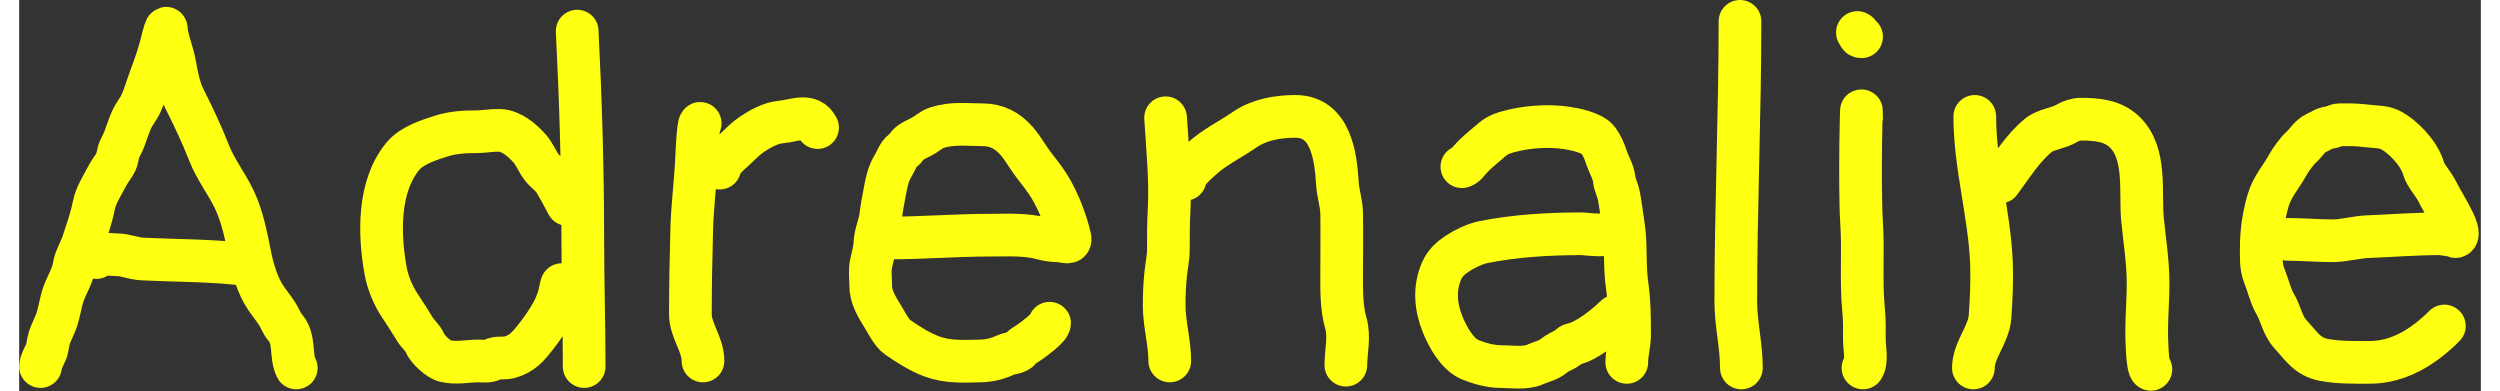 <svg width="115" height="18" viewBox="0 0 346 55" fill="none" stroke="#FF1" xmlns="http://www.w3.org/2000/svg">
<rect x="0" y="0" width="346" height="55" fill="#333333" stroke="none"/>
<path d="M3 51.52C3.038 50.881 3.47 50.13 3.742 49.556C4.007 48.997 4.031 48.163 4.222 47.548C4.468 46.757 4.866 46.047 5.161 45.278C5.639 44.03 5.772 42.697 6.187 41.437C6.574 40.26 7.541 38.709 7.704 37.486C7.855 36.353 8.623 35.177 8.98 34.07C9.542 32.336 10.156 30.614 10.508 28.821C10.774 27.468 11.609 26.215 12.233 25.001C12.581 24.323 12.991 23.744 13.411 23.113C13.916 22.356 13.788 21.502 14.208 20.767C15.119 19.173 15.364 17.197 16.445 15.703C17.429 14.344 17.837 12.513 18.431 10.945C19.166 9.007 19.798 7.162 20.243 5.161C20.281 4.989 20.655 3.686 20.68 4.026C20.797 5.669 21.575 7.34 21.858 8.97C22.13 10.53 22.477 12.38 23.19 13.804C24.458 16.34 25.67 18.864 26.682 21.465C27.586 23.791 29.114 25.724 30.196 27.948C31.403 30.428 31.928 33.3 32.466 35.991C32.85 37.911 33.536 40.172 34.627 41.808C35.16 42.607 35.772 43.337 36.286 44.143C36.652 44.718 36.934 45.523 37.377 46.02C38.834 47.66 38.075 49.97 38.948 51.717M31.877 37.18C27.103 36.584 22.05 36.642 17.231 36.395C16.008 36.332 14.957 35.805 13.706 35.805C13.061 35.805 11.196 35.521 10.858 36.198"  stroke-width="6" stroke-linecap="round"/>
<path d="M78.433 4.375C78.92 14.114 79.219 23.785 79.219 33.557C79.219 39.556 79.415 45.566 79.415 51.52M76.272 40.127C76.272 39.52 75.992 41.311 75.792 41.884C75.545 42.589 75.371 43.083 75.006 43.761C74.362 44.956 73.537 46.155 72.649 47.297C71.583 48.667 70.682 49.761 68.862 50.233C68.075 50.437 67.211 50.153 66.537 50.538C65.958 50.869 65.222 50.735 64.573 50.735C62.958 50.735 61.537 51.116 59.869 50.746C58.94 50.539 57.384 49.09 57.021 48.181C56.761 47.53 56.026 46.932 55.646 46.315C54.982 45.236 54.296 44.124 53.583 43.074C52.598 41.622 51.822 39.792 51.51 38.075C50.568 32.897 50.434 26.202 53.921 21.967C55.172 20.449 57.567 19.676 59.378 19.108C60.961 18.611 62.597 18.519 64.245 18.519C65.319 18.519 66.384 18.289 67.519 18.322C69.189 18.371 70.703 19.709 71.754 20.876C72.407 21.602 72.807 22.666 73.413 23.473C74.008 24.268 74.811 24.688 75.333 25.59C75.959 26.671 76.528 27.674 77.058 28.734"  stroke-width="6" stroke-linecap="round"/>
<path d="M95.719 17.34C95.383 17.382 95.215 22.472 95.174 23.146C94.986 26.196 94.608 29.255 94.53 32.302C94.429 36.246 94.344 40.174 94.344 44.121C94.344 46.504 96.112 48.342 96.112 50.735M98.47 23.626C98.65 22.637 99.896 21.621 100.587 20.985C101.407 20.23 102.023 19.537 102.944 18.912C104.086 18.137 105.631 17.268 107.047 17.154C108.884 17.008 111.164 15.817 112.22 17.929"  stroke-width="6" stroke-linecap="round"/>
<path d="M122.435 33.448C127.087 33.448 131.733 33.055 136.361 33.055C138.848 33.055 141.432 32.875 143.847 33.546C144.497 33.727 145.333 33.841 146.008 33.841C146.858 33.841 147.943 34.454 147.678 33.339C147.11 30.956 146.155 28.49 144.906 26.376C144.256 25.277 143.328 24.133 142.548 23.113C141.735 22.049 141.091 20.842 140.213 19.828C138.948 18.369 137.407 17.537 135.422 17.537C133.136 17.537 131.277 17.241 129.038 17.929C128.188 18.191 127.624 18.801 126.844 19.206C126.314 19.482 125.717 19.742 125.229 20.09C124.815 20.386 124.641 20.889 124.203 21.171C123.59 21.564 123.228 22.69 122.828 23.321C122.184 24.335 121.907 25.638 121.693 26.813C121.483 27.965 121.24 29.129 121.104 30.305C120.948 31.648 120.31 32.896 120.274 34.234C120.251 35.086 119.909 36.238 119.729 37.093C119.536 38.009 119.685 39.085 119.685 40.018C119.685 41.827 120.476 42.965 121.431 44.558C121.898 45.336 122.672 46.858 123.461 47.395C124.97 48.422 126.525 49.45 128.285 50.102C130.522 50.93 132.781 50.785 135.138 50.735C136.391 50.708 137.571 50.405 138.631 49.905C139.306 49.587 140.238 49.685 140.715 49.065C141.034 48.65 141.609 48.372 142.035 48.072C142.553 47.708 144.829 46.068 144.829 45.431"  stroke-width="6" stroke-linecap="round"/>
<path d="M161.134 16.554C161.406 20.911 161.858 25.243 161.625 29.617C161.527 31.449 161.527 33.274 161.527 35.107C161.527 36.292 161.261 37.378 161.145 38.545C160.998 40.008 160.937 41.439 160.937 42.932C160.937 45.509 161.723 48.185 161.723 50.735M163.884 25.198C163.992 24.223 165.47 23.003 166.088 22.426C167.957 20.681 170.198 19.648 172.254 18.224C174.303 16.806 176.95 16.358 179.381 16.358C184.333 16.358 185.058 21.919 185.285 25.776C185.368 27.196 185.864 28.583 185.885 30C185.928 32.807 185.885 35.617 185.885 38.425C185.885 40.773 185.827 43.165 186.474 45.431C187.025 47.359 186.474 49.45 186.474 51.324"  stroke-width="6" stroke-linecap="round"/>
<path d="M202.779 23.43C203.247 23.336 203.62 22.783 203.914 22.448C204.675 21.577 205.551 20.884 206.424 20.134C207.488 19.219 207.845 18.921 209.283 18.519C211.778 17.82 214.853 17.597 217.446 17.973C218.611 18.142 221.119 18.624 221.932 19.708C222.497 20.461 222.811 21.256 223.11 22.153C223.443 23.151 224.085 24.139 224.191 25.198C224.269 25.978 224.673 26.648 224.824 27.402C225.1 28.782 225.244 30.173 225.468 31.56C225.918 34.352 225.598 37.276 226.002 40.062C226.345 42.425 226.352 44.697 226.352 47.09C226.352 48.382 225.959 49.608 225.959 50.931M224.387 44.449C223.118 45.718 220.239 48.033 218.407 48.367C217.954 48.449 217.832 48.803 217.446 49.011C216.832 49.341 216.203 49.6 215.657 50.047C214.874 50.688 213.976 50.819 213.081 51.226C211.701 51.853 209.644 51.52 208.17 51.52C206.855 51.52 205.216 51.077 204.001 50.582C202.115 49.813 200.777 47.331 200.072 45.584C199.071 43.1 198.867 40.496 199.941 38.053C200.424 36.956 201.193 36.277 202.179 35.62C203.104 35.003 204.66 34.257 205.758 34.037C210.245 33.14 214.965 32.859 219.52 32.859C220.455 32.859 223.519 33.416 223.994 32.466"  stroke-width="6" stroke-linecap="round"/>
<path d="M241.87 3C241.87 16.123 241.281 29.27 241.281 42.375C241.281 45.552 242.067 48.507 242.067 51.717"  stroke-width="6" stroke-linecap="round"/>
<path d="M258.961 16.554C258.961 11.643 258.633 26.387 258.961 31.287C259.237 35.416 258.836 39.618 259.255 43.728C259.392 45.071 259.353 46.417 259.353 47.766C259.353 48.87 259.788 50.77 259.157 51.717M258.371 4.572C258.785 4.675 258.375 5.161 258.961 5.161"  stroke-width="6" stroke-linecap="round"/>
<path d="M274.872 16.358C274.872 23.323 276.957 30.104 277.219 37.039C277.312 39.506 277.186 42.001 277.022 44.46C276.849 47.063 274.676 49.177 274.676 51.717M299.624 51.913C299.064 51.843 299.034 47.01 299.034 46.522C299.034 44.21 299.253 41.908 299.231 39.581C299.202 36.679 298.743 33.803 298.456 30.927C298.065 27.023 299.083 21.542 295.891 18.519C294.229 16.944 291.988 16.751 289.758 16.751C289.144 16.751 288.31 17.022 287.794 17.34C286.637 18.052 284.865 18.155 283.821 19.01C281.608 20.821 280.097 23.338 278.408 25.59"  stroke-width="6" stroke-linecap="round"/>
<path d="M318.875 33.645C320.966 33.645 323.053 33.841 325.15 33.841C326.802 33.841 328.452 33.328 330.126 33.263C333.493 33.131 336.804 32.859 340.188 32.859C340.809 32.859 341.324 33.055 341.956 33.055C342.157 33.055 342.356 33.332 342.535 33.23C343.002 32.963 342.377 31.568 342.24 31.276C341.507 29.718 340.557 28.294 339.795 26.769C339.279 25.737 338.241 24.718 337.929 23.626C337.338 21.558 335.048 19.152 333.193 18.224C332.419 17.837 331.298 17.828 330.454 17.744C329.547 17.653 328.604 17.537 327.703 17.537C327.187 17.537 326.67 17.537 326.154 17.537C325.659 17.537 325.286 17.863 324.79 17.919C323.955 18.011 323.578 18.394 322.803 18.726C321.995 19.072 321.408 20.128 320.752 20.691C320.197 21.166 319.237 22.501 318.885 23.146C317.913 24.929 316.652 26.231 316.081 28.232C315.462 30.398 315.142 32.517 315.142 34.779C315.142 36.136 315.049 37.512 315.579 38.796C316.101 40.062 316.415 41.579 317.107 42.746C317.884 44.058 318.136 45.784 319.224 46.959C320.742 48.598 321.609 50.149 323.938 50.582C326.064 50.977 328.215 50.931 330.399 50.931C334.531 50.931 338.056 48.644 340.876 45.824"  stroke-width="6" stroke-linecap="round"/>
</svg>
